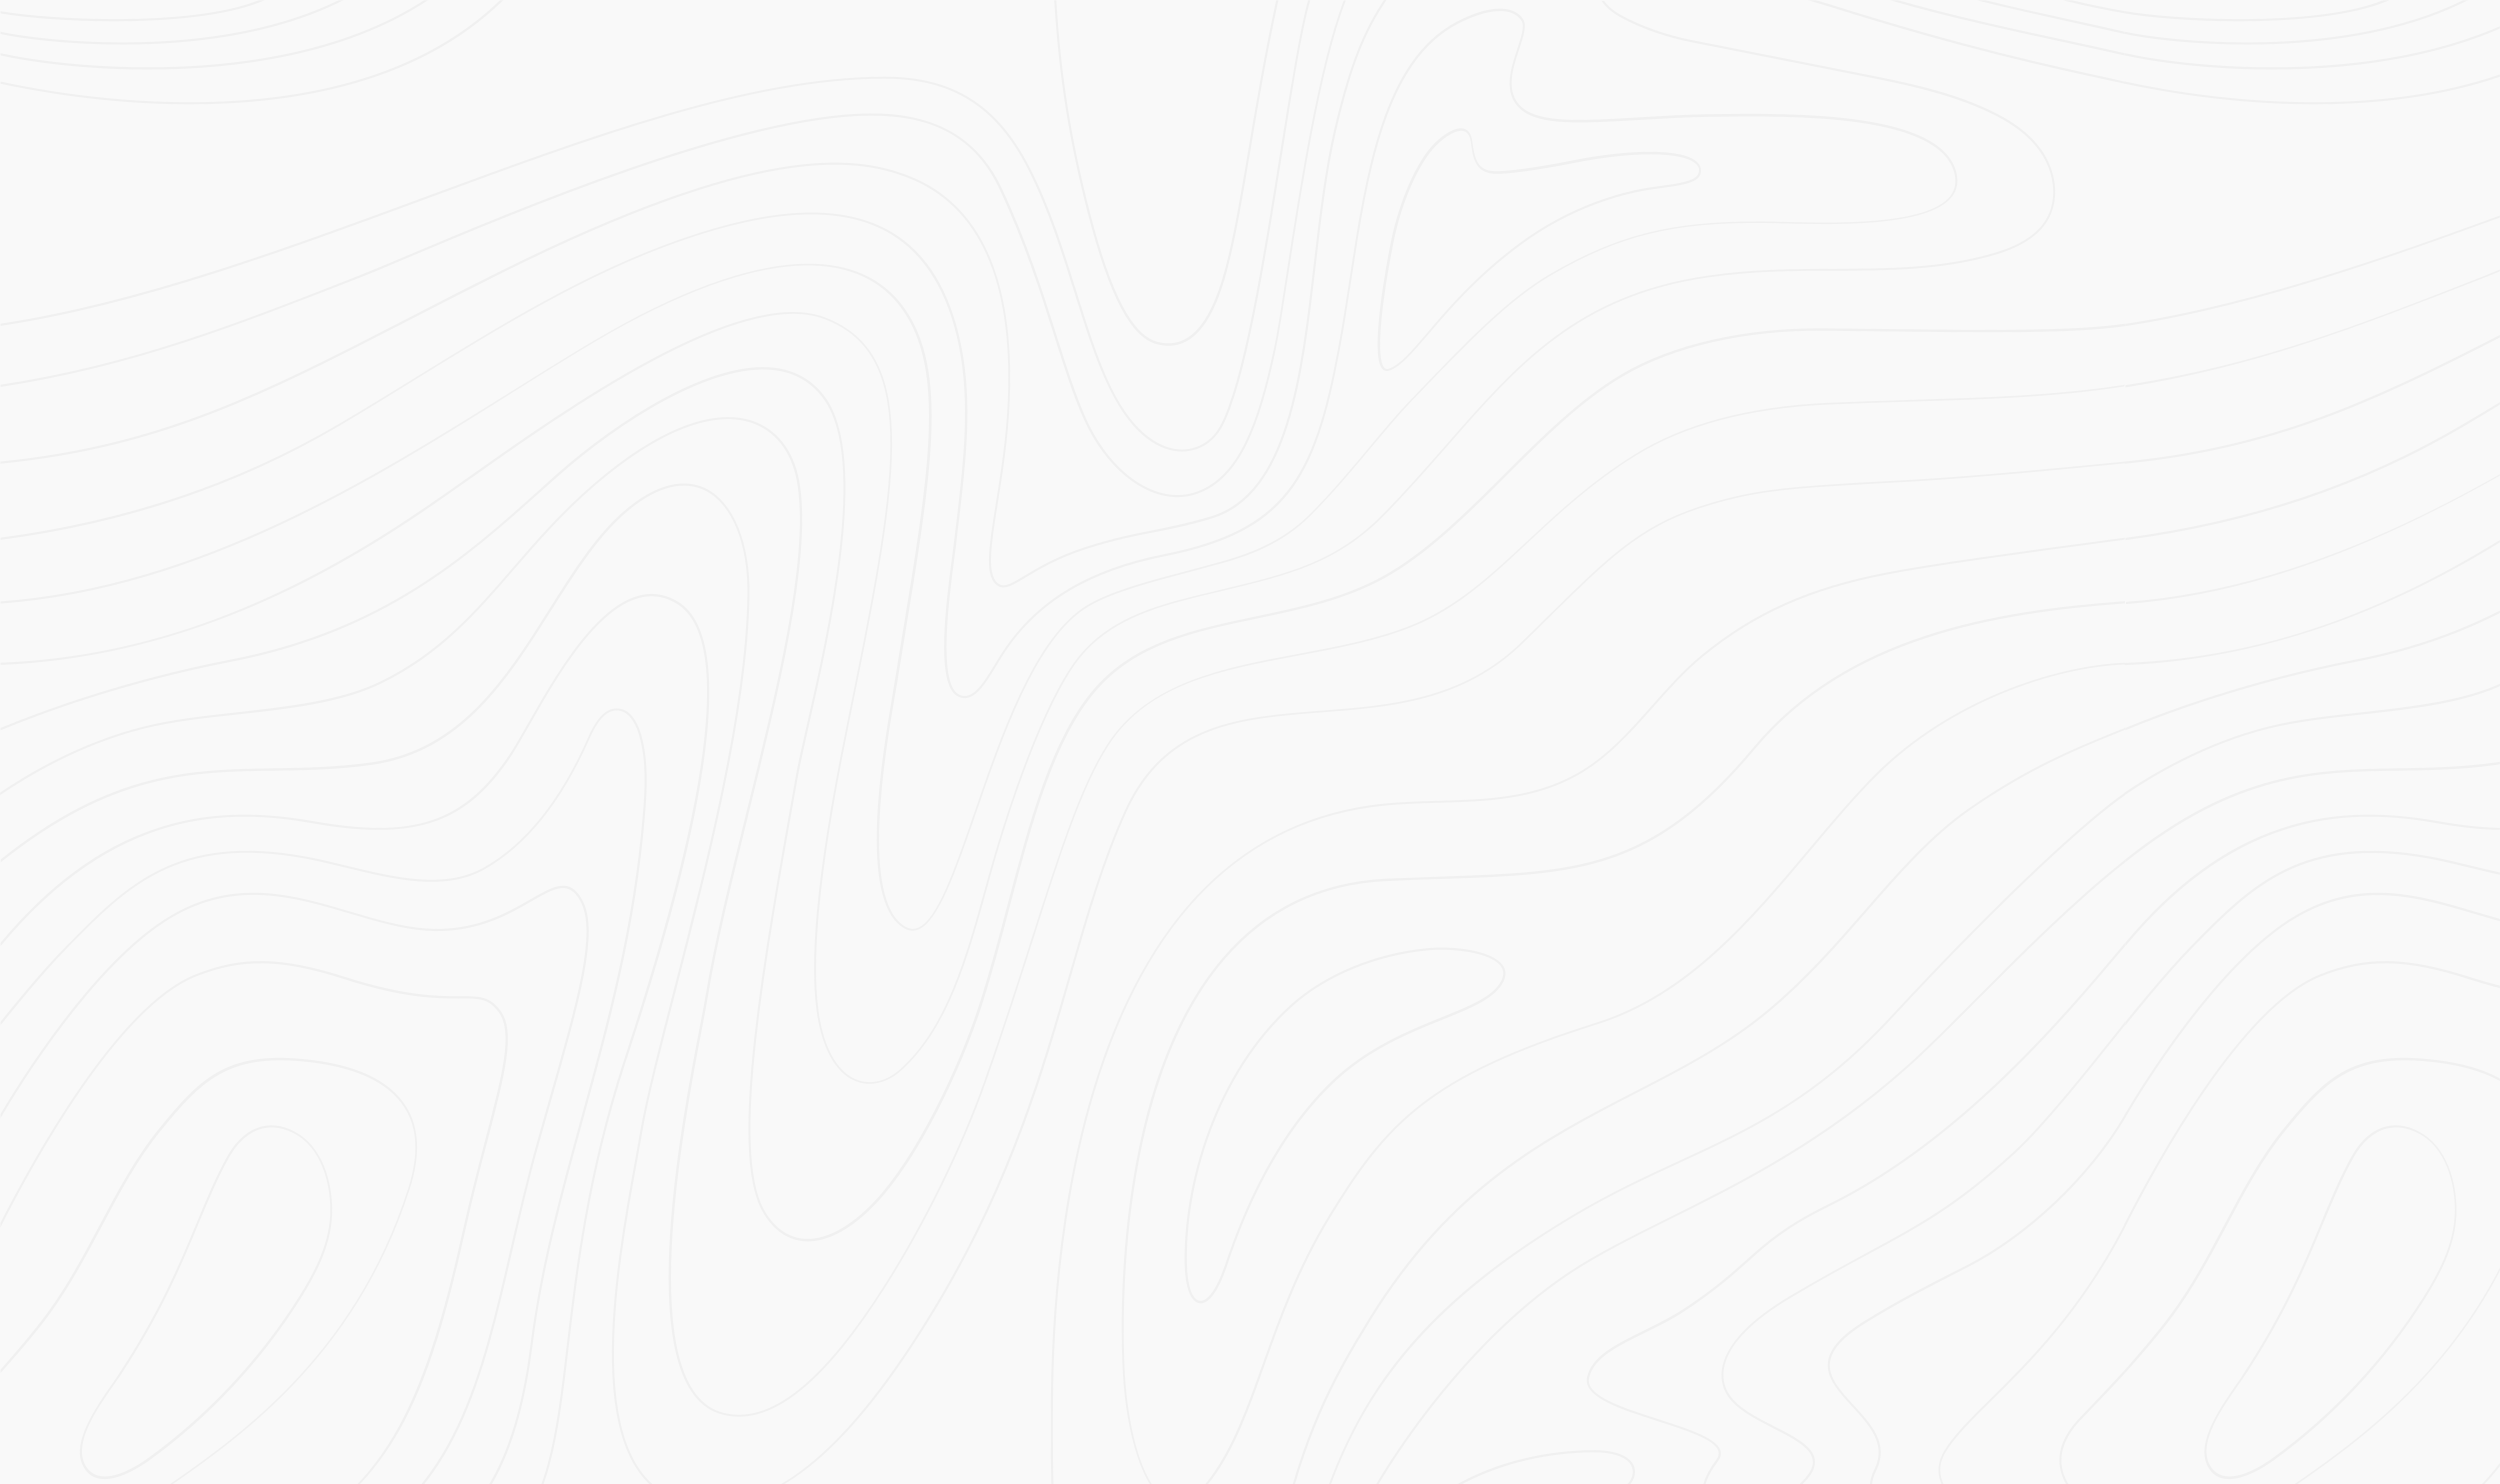 <svg width="1600" height="950" viewBox="0 0 1600 950" fill="none" xmlns="http://www.w3.org/2000/svg">
<rect x="0" y="0" width="1600" height="950" fill="#808080" stroke="none"/>
<g clip-path="url(#clip0_549_97)">
<rect width="1600" height="950" fill="#F9F9F9"/>
<mask id="mask0_549_97" style="mask-type:alpha" maskUnits="userSpaceOnUse" x="0" y="0" width="1600" height="950">
<rect width="1600" height="950" fill="#2A2D32"/>
</mask>
<g mask="url(#mask0_549_97)">
<g opacity="0.05">
<path d="M1041.26 952.15C1045.61 948.326 1047.38 943.227 1045.88 938.694C1043.44 931.613 1033.24 927.789 1018.28 928.072C992.039 928.497 966.477 934.021 944.45 943.935C919.975 954.983 900.395 970.846 886.254 991.1L885.982 991.525H887.614C914.128 953.566 962.942 930.48 1018.28 929.488C1032.69 929.205 1042.35 932.746 1044.52 939.261C1045.88 943.085 1044.25 947.618 1040.31 951.017C1018.28 970.138 1019.78 983.451 1024.94 991.525H1026.58L1026.3 991.1C1018.96 980.194 1023.99 967.163 1041.26 952.15Z" fill="#444444"/>
<path d="M1351 50.214C1311.84 41.716 1258.27 30.244 1170.57 2.625C1167.85 1.775 1164.99 0.925 1162 0.075H1157.11L1159.28 0.783C1163.23 1.916 1166.9 3.049 1170.16 4.041C1257.86 31.66 1311.57 43.132 1350.73 51.63L1359.84 53.613L1360.11 53.755V52.339L1351 50.214Z" fill="#444444"/>
<path d="M1327.21 26.844C1289.95 18.913 1247.93 9.706 1214.62 0.075H1209.86L1211.77 0.783C1245.49 10.698 1288.73 20.046 1326.8 28.261C1338.36 30.81 1349.23 33.076 1359.7 35.484H1359.84V34.068C1349.64 31.66 1338.76 29.394 1327.21 26.844Z" fill="#444444"/>
<path d="M1325.57 12.681C1304.77 8.148 1286.69 4.183 1270.51 0.075H1265.07L1267.38 0.783C1284.24 5.032 1303.28 9.14 1325.3 14.097C1336.32 16.505 1347.74 19.054 1359.7 21.745H1359.84V20.329C1348.01 17.496 1336.59 15.088 1325.57 12.681Z" fill="#444444"/>
<path d="M327.824 251.336C357.058 232.924 384.796 215.502 408.999 203.038C513.288 149.359 558.294 170.746 577.602 198.223C605.34 237.739 594.598 302.467 576.922 409.685C575.426 418.608 573.93 427.673 572.435 437.162C572.027 439.287 571.619 441.836 571.211 444.811C564.956 481.069 548.504 577.098 578.689 594.095C580.457 595.086 582.225 595.653 583.992 595.653C585.216 595.653 586.44 595.369 587.664 594.944C600.581 589.846 611.866 557.269 624.919 519.594C641.508 471.58 662.039 411.951 693.312 390.281C707.997 380.083 735.191 373.001 761.433 366.061C768.776 364.078 776.254 362.095 783.325 360.112C798.553 355.863 820.717 348.073 838.393 330.369C852.67 316.205 865.995 300.201 877.824 286.037C886.662 275.556 894.956 265.641 902.299 257.852L907.466 252.469C940.098 218.618 965.797 191.849 993.263 175.844C1036.64 150.633 1070.77 142.277 1128.55 142.702C1131.95 142.702 1136.17 142.843 1141.06 142.985C1173.56 143.835 1233.93 145.393 1249.16 125.989C1252.56 121.74 1253.51 116.641 1252.15 110.834C1243.18 71.317 1148.4 72.45 1097.55 73.017C1079.88 73.159 1062.88 74.292 1048.06 75.141C1013.11 77.266 985.648 78.966 973.955 68.626C963.077 58.995 968.244 43.698 972.323 31.376C975.043 23.303 977.354 16.221 974.771 12.255C968.652 2.766 952.472 3.332 932.484 13.813C885.166 38.458 874.153 110.125 863.547 179.385C861.236 194.115 858.924 209.412 856.205 223.717C840.704 306.999 821.668 339.292 745.389 354.589C696.848 364.22 664.079 383.907 642.324 416.2C640.556 418.891 638.652 421.866 636.885 424.84C629.678 436.879 622.2 449.201 613.498 444.386C600.309 436.879 607.243 384.332 610.914 356.147C611.594 351.331 612.138 347.365 612.41 344.108C612.818 340 613.362 335.893 613.906 331.785C618.121 295.385 622.608 257.71 615.13 221.026C608.059 186.325 593.238 161.964 570.803 148.65C540.074 130.379 495.612 131.937 434.833 153.324C374.734 174.428 319.938 208.279 266.91 240.997C250.321 251.195 233.189 261.817 216.193 271.732C151.199 309.69 80.63 333.343 0.272 344.108V345.524H0.408C81.038 334.76 151.743 310.965 216.601 272.865C233.597 262.809 250.729 252.328 267.318 241.988C320.346 209.27 375.142 175.561 434.969 154.457C495.476 133.212 539.53 131.654 569.851 149.642C591.879 162.814 606.699 186.892 613.634 221.168C620.976 257.71 616.625 295.243 612.41 331.502C611.866 335.609 611.458 339.717 610.914 343.824C610.507 347.082 609.963 351.189 609.419 355.863C605.34 386.457 598.677 437.587 612.682 445.519C622.608 451.043 630.358 438.154 637.972 425.548C639.876 422.432 641.508 419.599 643.275 417.05C664.759 385.04 697.255 365.636 745.525 356.005C822.62 340.567 841.792 308.132 857.429 224.001C860.148 209.695 862.459 194.399 864.771 179.669C875.377 110.692 886.39 39.449 933.028 15.23C952.472 5.173 967.972 4.324 973.683 13.247C975.859 16.646 973.683 23.303 971.1 31.093C966.885 43.84 961.582 59.703 973.139 69.901C985.241 80.524 1011.62 78.966 1048.19 76.841C1063.15 75.991 1080.01 74.858 1097.69 74.717C1148.13 74.15 1242.22 73.017 1250.93 111.4C1252.15 116.782 1251.2 121.456 1248.21 125.422C1233.39 144.401 1173.42 142.843 1141.2 141.994C1136.3 141.852 1132.09 141.71 1128.69 141.71C1127.33 141.71 1126.11 141.71 1124.88 141.71C1069.13 141.71 1035.41 150.35 992.719 174.995C965.117 190.999 939.283 217.91 906.65 251.903L901.483 257.285C894.004 265.075 885.71 274.989 877.008 285.47C865.179 299.634 851.854 315.639 837.713 329.661C820.173 347.082 798.145 354.73 783.189 358.979C776.254 360.962 768.64 362.945 761.298 364.928C734.919 371.868 707.725 378.95 692.768 389.289C661.087 411.243 640.42 471.155 623.832 519.311C610.914 556.703 599.765 588.996 587.392 593.811C584.808 594.803 582.225 594.661 579.505 593.103C550.272 576.673 566.588 481.211 572.707 445.377C573.251 442.403 573.659 439.853 574.066 437.729C575.562 428.239 577.194 419.175 578.553 410.252C596.366 302.608 607.107 237.739 579.097 197.656C559.518 169.754 513.968 147.942 408.863 202.047C384.66 214.511 356.922 231.932 327.552 250.345C238.356 306.008 127.812 375.551 0.272 384.899V386.315C128.22 376.826 238.9 307.282 327.824 251.336Z" fill="#444444"/>
<path d="M260.247 205.73C279.691 195.674 299.951 185.334 321.978 174.287C483.918 93.838 545.649 99.786 581.545 113.95C626.687 131.796 648.035 179.386 645.043 255.302C644.091 280.372 640.284 303.6 637.293 322.296C632.67 351.331 629.543 370.594 639.468 375.409C640.284 375.834 641.236 375.976 642.188 375.976C645.723 375.976 650.074 373.426 656.329 369.602C665.031 364.362 676.86 357.28 695.216 351.331C713.028 345.666 726.217 342.975 739.135 340.567C750.828 338.301 761.842 336.035 775.711 331.786C825.068 316.489 833.77 241.422 842.2 168.763C845.599 139.444 849.135 109.276 855.253 83.073C862.732 51.064 870.754 25.144 885.575 2.766C886.118 1.916 886.662 1.066 887.206 0.216L887.478 -0.208H885.846C885.439 0.5 884.895 1.208 884.487 1.916C869.53 24.578 861.508 50.639 853.893 82.79C847.775 108.993 844.24 139.303 840.84 168.621C832.41 240.855 823.844 315.497 775.303 330.369C761.434 334.618 750.42 336.743 738.863 339.151C725.945 341.7 712.756 344.249 694.808 350.057C676.316 356.005 664.351 363.229 655.649 368.469C648.035 373.002 643.412 375.834 640.012 374.135C631.038 369.744 634.166 349.915 638.517 322.579C641.508 303.883 645.315 280.655 646.267 255.444C649.258 178.819 627.639 130.663 581.953 112.675C545.921 98.37 483.647 92.421 321.298 173.012C299.271 183.918 279.011 194.399 259.568 204.455C168.467 251.336 102.794 285.187 0.136 295.385V296.802C103.202 286.604 169.147 252.611 260.247 205.73Z" fill="#444444"/>
<path d="M154.326 391.131C195.253 374.418 236.18 351.614 279.419 321.446C284.994 317.622 291.112 313.231 297.639 308.699C363.585 261.959 473.992 183.918 527.565 204.172C589.975 227.825 572.979 311.39 542.114 462.94L541.162 467.897C522.67 558.403 516.959 619.306 523.758 653.865C527.837 674.402 536.539 688.141 548.504 692.248C551.088 693.24 553.807 693.665 556.526 693.665C563.597 693.665 570.667 690.69 577.058 684.883C606.971 657.689 619.345 613.357 632.262 566.334L633.078 563.36C651.434 496.791 673.869 442.12 691.409 420.591C710.037 397.788 737.503 389.29 764.017 382.633C770.544 380.933 776.798 379.517 782.781 378.1C824.932 367.903 855.525 360.537 885.438 330.227C900.531 314.931 913.856 299.634 926.773 284.904C971.508 233.774 1010.26 189.442 1093.2 177.544C1121.62 173.437 1148.4 173.295 1174.38 173.295C1209.32 173.153 1242.22 173.012 1275.81 163.381C1294.57 157.998 1306.4 149.784 1311.84 138.594C1317.96 125.989 1315.92 109.276 1306.4 95.82C1299.06 85.481 1288.18 77.266 1271.87 69.759C1245.76 57.72 1217.34 52.197 1189.88 46.814L1082.32 25.569C1066.82 22.453 1051.32 17.071 1038.54 10.272C1033.24 7.44 1029.16 4.182 1026.58 0.5H1024.94L1025.22 0.924C1027.94 4.89 1032.29 8.573 1038 11.547C1050.91 18.487 1066.55 23.869 1082.19 26.985L1189.74 48.231C1217.07 53.613 1245.49 59.278 1271.46 71.176C1287.5 78.541 1298.24 86.614 1305.45 96.812C1314.56 109.701 1316.6 125.847 1310.75 138.028C1305.45 148.934 1293.89 156.865 1275.54 162.106C1242.09 171.737 1209.18 171.879 1174.38 172.02C1148.4 172.162 1121.62 172.162 1093.07 176.411C1009.58 188.45 970.828 232.924 925.822 284.337C912.904 299.068 899.579 314.364 884.487 329.661C854.845 359.688 824.524 367.053 782.509 377.109C776.526 378.525 770.272 380.083 763.745 381.641C737.095 388.298 709.357 396.796 690.457 420.024C672.781 441.695 650.346 496.649 631.854 563.36L631.038 566.334C618.121 613.216 605.884 657.406 576.242 684.175C567.812 691.823 557.886 694.373 548.912 691.257C537.491 687.149 528.924 673.977 524.981 653.865C518.319 619.448 523.893 558.828 542.249 468.464L543.201 463.507C574.202 311.107 591.335 227.117 527.701 203.039C473.449 182.501 362.769 260.826 296.551 307.707C290.025 312.381 283.906 316.63 278.331 320.455C182.2 387.448 93.82 420.449 0.272 424.132V425.548C51.669 423.565 103.473 411.951 154.326 391.131Z" fill="#444444"/>
<path d="M1359.84 207.146C1327.75 211.962 1273.77 211.395 1205.38 210.546C1192.87 210.404 1180.09 210.262 1166.9 210.121C1116.86 209.696 1069.81 220.46 1037.73 239.581C1010.8 255.586 986.328 279.947 962.669 303.6C939.826 326.404 916.168 350.057 890.469 365.637C863.819 381.925 833.226 388.298 803.584 394.53C763.881 402.887 726.353 410.818 700.383 440.704C673.053 472.288 659.32 524.41 644.635 579.648C639.06 600.893 633.214 622.847 626.551 643.384C613.362 684.317 586.168 740.546 559.926 768.59C543.745 785.87 527.021 794.509 513.152 792.668C503.362 791.393 494.932 785.02 488.949 774.255C467.738 736.156 489.629 614.066 510.84 495.941C512.2 488.718 514.647 477.812 517.503 465.065C531.1 405.295 556.526 293.969 528.38 254.594C520.358 243.405 509.345 237.031 495.476 235.332C454.957 230.516 395.266 269.041 356.514 303.317C352.843 306.575 349.036 309.974 345.365 313.373C298.319 355.58 245.018 403.312 147.528 422.149C79.815 435.321 26.378 455.15 0.272 465.915V467.473L0.544 467.331C26.378 456.567 79.951 436.738 147.8 423.566C245.562 404.586 298.999 356.714 346.18 314.506C349.987 311.107 353.659 307.849 357.33 304.592C395.809 270.457 455.092 232.216 495.34 236.89C508.801 238.448 519.542 244.68 527.293 255.586C555.167 294.394 529.74 405.295 516.143 464.923C513.288 477.529 510.704 488.576 509.481 495.8C488.269 614.207 466.242 736.58 487.861 775.105C494.116 786.295 502.818 792.951 513.152 794.226C514.376 794.368 515.735 794.509 517.095 794.509C530.556 794.509 546.057 785.87 561.149 769.723C587.664 741.538 614.858 685.025 628.183 643.951C634.845 623.272 640.692 601.318 646.267 580.073C660.815 524.977 674.685 472.996 701.743 441.695C727.441 412.093 764.697 404.161 804.128 395.947C833.906 389.715 864.635 383.199 891.421 366.911C917.255 351.19 940.914 327.537 963.893 304.592C987.416 281.08 1011.75 256.719 1038.68 240.856C1070.63 221.876 1117.54 211.112 1167.17 211.679C1180.36 211.82 1193.14 211.962 1205.65 212.103C1274.04 212.953 1328.02 213.52 1360.25 208.704L1359.84 207.146Z" fill="#444444"/>
<path d="M1359.84 246.238C1314.97 253.178 1270.91 254.452 1224.28 255.869C1206.33 256.435 1187.84 257.002 1168.94 257.852C1118.9 260.259 1077.7 271.307 1046.43 290.711C1018.15 308.274 997.478 327.678 977.354 346.374C954.783 367.478 933.3 387.448 905.562 399.204C882.719 408.835 856.477 413.651 830.914 418.467C783.597 427.248 734.783 436.454 708.949 475.971C691.545 502.598 677.676 546.222 660 601.318C651.298 628.654 641.372 659.814 629.678 692.673C614.994 734.314 591.199 782.754 566.316 822.128C526.477 885.015 492.62 911.925 462.707 904.135C404.919 889.122 437.416 719.867 449.654 656.273C451.149 648.341 452.373 641.968 453.053 637.719C458.628 603.726 468.554 563.643 479.023 521.011C498.603 441.553 518.863 359.263 512.064 311.248C509.209 290.853 499.147 276.406 483.782 270.174C458.22 259.976 421.236 273.998 379.765 309.832C358.962 327.82 343.189 345.949 327.96 363.654C303.894 391.556 281.051 417.9 243.115 436.313C217.96 448.493 184.376 452.176 151.743 455.858C130.395 458.266 110.272 460.391 92.324 464.923C51.125 475.121 16.86 495.8 0 507.272V508.972L0.408 508.688C17.132 497.216 51.397 476.396 92.596 466.198C110.544 461.807 130.667 459.541 151.879 457.275C184.512 453.734 218.368 449.91 243.659 437.587C281.866 419.033 304.709 392.547 328.912 364.503C344.141 346.941 359.913 328.67 380.581 310.823C421.644 275.414 458.084 261.393 483.238 271.449C498.059 277.397 507.849 291.561 510.568 311.39C517.367 359.263 497.107 441.27 477.528 520.586C467.058 563.077 457.132 603.301 451.557 637.294C450.877 641.543 449.654 647.775 448.158 655.706C435.785 719.726 403.016 889.972 462.163 905.268C465.698 906.26 469.369 906.685 472.905 906.685C486.094 906.685 499.691 900.594 514.376 888.272C530.828 874.392 548.096 853.005 567.268 822.695C592.286 783.178 616.081 734.739 630.766 692.957C642.46 660.097 652.249 629.079 661.087 601.602C678.628 546.505 692.497 503.023 709.765 476.537C735.327 437.446 781.693 428.806 830.778 419.6C856.341 414.784 882.719 409.968 905.698 400.337C933.708 388.581 955.191 368.469 977.898 347.224C997.886 328.528 1018.55 309.265 1046.7 291.703C1077.7 272.44 1118.63 261.393 1168.53 258.985C1187.43 258.135 1206.06 257.568 1223.87 257.002C1270.51 255.585 1314.56 254.311 1359.43 247.371L1359.84 246.238Z" fill="#444444"/>
<path d="M1359.97 295.385C1261.4 305.158 1229.58 306.858 1201.57 308.274C1193 308.699 1184.85 309.124 1175.33 309.832C1141.33 312.098 1118.9 313.94 1087.49 324.279C1049.01 336.885 1028.48 357.139 991.088 393.964C985.785 399.204 980.074 404.87 973.955 410.818C935.884 447.927 889.654 451.468 844.92 454.867C793.931 458.833 745.661 462.516 719.963 518.603C705.414 550.471 695.216 585.739 684.475 623.13C666.799 684.459 646.811 754.002 601.261 831.052C541.978 931.188 490.445 972.404 439.048 960.79C370.791 945.352 394.858 813.205 407.911 742.246C409.135 735.589 410.223 729.357 411.174 723.833C414.71 702.871 422.868 671.428 432.25 635.169C452.917 554.72 478.616 454.726 479.703 380.792C480.111 347.932 469.642 322.013 452.373 312.948C442.448 307.849 425.723 305.725 402.064 324.846C382.485 340.709 367.528 364.504 351.619 389.715C323.61 434.188 294.512 480.078 237.268 488.01C215.377 490.984 195.118 491.409 175.674 491.692C122.238 492.542 71.657 493.25 0.408 550.046V551.888L0.816 551.604C72.064 494.808 122.374 493.959 175.674 493.25C195.254 492.967 215.513 492.684 237.54 489.568C295.328 481.495 324.561 435.321 352.843 390.565C368.752 365.495 383.708 341.7 403.016 325.979C421.236 311.107 438.096 307.141 451.829 314.223C468.69 323.004 478.888 348.499 478.344 380.792C477.256 454.442 451.558 554.437 430.89 634.745C421.508 671.145 413.486 702.588 409.815 723.55C408.863 728.932 407.775 735.306 406.551 741.963C393.498 813.347 369.16 946.343 438.776 962.065C444.215 963.339 449.79 963.906 455.365 963.906C478.616 963.906 502.41 953.142 526.341 931.613C550.544 909.943 575.426 877.225 602.485 831.618C648.171 754.285 668.294 684.742 685.834 623.272C696.576 586.022 706.638 550.755 721.187 519.028C746.613 463.649 794.339 459.966 844.92 456C889.926 452.601 936.292 449.06 974.771 411.527C980.89 405.578 986.601 399.913 991.903 394.672C1029.16 357.988 1049.69 337.734 1087.76 325.271C1119.04 315.073 1141.33 313.09 1175.33 310.965C1184.85 310.399 1193 309.974 1201.57 309.407C1229.58 307.991 1261.4 306.291 1359.97 296.518V295.385Z" fill="#444444"/>
<path d="M364.128 860.654C369.839 812.497 376.91 752.444 400.025 680.918C400.704 678.793 401.52 676.386 402.472 673.411C411.582 645.651 432.793 580.64 444.895 519.595C459.987 443.537 456.18 398.213 433.609 384.899C395.266 362.238 359.233 425.549 337.75 463.366C332.991 471.58 328.912 478.804 325.649 483.619C296.687 526.393 265.142 537.016 200.692 525.544C162.077 518.745 129.988 520.161 99.802 530.359C63.906 542.257 31.409 566.193 0.272 603.443V605.568L0.816 605.001C73.696 517.329 145.76 517.187 200.42 526.96C234.549 533.05 259.567 532.484 279.147 525.402C297.367 518.745 312.188 506.14 326.737 484.469C330 479.512 334.079 472.43 338.838 464.074C360.049 426.682 395.673 364.221 432.793 386.174C467.194 406.57 456.588 503.024 401.112 672.986C400.16 675.819 399.345 678.368 398.665 680.493C375.55 752.302 368.479 812.356 362.769 860.512C355.834 919.857 350.667 962.631 320.754 991.1L320.074 991.667H322.114C352.027 962.773 357.194 919.857 364.128 860.654Z" fill="#444444"/>
<path d="M340.877 860.653C347.268 810.656 360.049 764.199 373.51 715.193C389.963 655.423 406.959 593.528 412.806 521.436C414.165 504.723 415.117 487.018 410.358 470.164C408.999 465.49 405.055 454.442 396.081 453.451C386.156 452.318 379.901 463.79 376.094 472.571C358.554 512.229 336.39 539.99 310.012 555.003C284.722 569.45 252.633 561.519 221.632 554.012C212.658 551.746 204.091 549.763 195.797 548.205C113.535 533.05 80.766 566.476 42.831 605.142C25.834 621.997 3.943 649.474 0.272 654.007V656.273L0.816 655.565C1.088 655.281 25.427 624.547 43.647 605.992C81.31 567.609 113.807 534.466 195.389 549.48C203.683 551.038 212.25 553.162 221.224 555.287C252.497 562.935 284.858 570.867 310.556 556.137C337.07 540.981 359.505 513.079 377.182 472.996C380.853 464.64 386.835 453.734 395.809 454.725C403.968 455.717 407.775 466.056 408.999 470.447C413.758 487.018 412.806 504.581 411.446 521.152C405.463 593.103 388.603 654.857 372.151 714.627C358.69 763.774 345.908 810.231 339.518 860.37C330.816 928.922 310.692 967.871 272.484 990.816L271.533 991.383H274.252C312.188 968.296 332.175 929.063 340.877 860.653Z" fill="#444444"/>
<path d="M327.96 800.175C333.127 777.938 338.294 754.993 344.957 731.765C347.404 723.125 349.716 714.91 352.027 706.837C371.063 640.268 383.708 596.361 372.694 576.107C364.672 561.094 354.61 566.901 339.518 575.541C324.289 584.322 303.486 596.361 272.756 594.237C256.848 593.103 241.075 588.429 224.351 583.472C188.183 572.708 150.791 561.519 109.32 586.022C60.099 614.774 11.15 694.656 0.272 713.069V715.902L0.816 714.769C10.334 698.622 60.099 616.473 110 587.155C151.063 563.077 188.183 574.124 224.079 584.747C240.939 589.704 256.848 594.52 272.756 595.653C303.758 597.777 324.833 585.738 340.198 576.815C355.018 568.317 363.992 563.077 371.471 576.815C382.076 596.644 369.567 640.268 350.667 706.412C348.356 714.344 346.044 722.7 343.597 731.34C337.07 754.568 331.767 777.655 326.601 799.75C307.429 883.032 290.84 954.841 218.232 990.816L216.601 991.525H220C292.2 955.124 308.788 883.315 327.96 800.175Z" fill="#444444"/>
<path d="M255.216 916.033C274.252 882.607 286.081 840.116 298.047 786.295C302.806 765.049 307.701 746.07 312.188 729.357C323.065 687.858 330.272 660.381 320.346 646.925C313.411 637.577 307.157 637.577 294.511 637.577C280.506 637.577 259.567 637.577 221.359 625.396C180.16 612.224 155.006 611.658 124.956 623.697C75.599 643.384 21.619 740.688 0.136 782.895V785.87L0.68 784.737C21.755 743.237 75.871 644.659 125.364 624.972C155.006 613.216 180.024 613.641 220.815 626.813C259.159 639.135 280.37 639.135 294.375 638.994C306.885 638.994 312.595 638.993 319.122 647.775C328.64 660.664 321.434 687.858 310.692 728.932C306.341 745.645 301.31 764.624 296.551 786.011C271.124 900.311 246.378 957.107 167.243 990.958L165.612 991.666H169.283C208.17 974.67 235.5 950.592 255.216 916.033Z" fill="#444444"/>
<path d="M167.923 0.783L169.555 0.075H165.748C121.557 17.779 29.913 12.397 0.408 7.157H0.272V8.573C14.549 11.123 43.103 13.672 73.832 13.672C107.96 13.53 144.944 10.415 167.923 0.783Z" fill="#444444"/>
<path d="M218.776 0.642L220.136 0.075H216.873C136.922 39.308 25.97 25.994 0.408 20.329H0.272V21.745C12.101 24.436 41.879 28.544 78.455 28.544C121.965 28.544 175.13 22.595 218.776 0.642Z" fill="#444444"/>
<path d="M273.164 0.642L274.252 0.075H271.533C182.608 57.721 45.822 44.124 0.408 34.068H0.272V35.484C19.308 39.733 53.98 44.549 94.635 44.549C152.015 44.549 220.952 34.917 273.164 0.642Z" fill="#444444"/>
<path d="M321.57 0.642L322.114 0.075H320.074C224.895 92.28 51.397 63.386 0.408 52.197H0.272V53.613C22.707 58.429 68.665 66.785 121.286 66.785C189.135 66.785 267.861 53.047 321.57 0.642Z" fill="#444444"/>
<path d="M1146.09 986.993C1119.17 979.486 1095.78 972.971 1091.57 959.798C1089.39 953.283 1091.98 945.21 1099.46 935.296C1101.22 932.888 1101.77 930.622 1101.09 928.355C1098.64 920.282 1080.42 914.475 1061.25 908.243C1038.27 900.878 1014.47 893.23 1017.06 881.899C1019.78 869.152 1035.01 861.645 1052.68 853.005C1061.93 848.473 1071.45 843.799 1080.28 837.709C1098.78 825.245 1109.38 815.755 1118.76 807.399C1131.82 795.643 1143.1 785.587 1170.7 771.99C1254.73 730.774 1321.49 651.316 1357.39 608.684L1359.97 605.709V603.443L1356.44 607.692C1320.54 650.325 1253.92 729.64 1170.16 770.715C1142.29 784.453 1131 794.51 1117.81 806.265C1108.43 814.622 1097.96 824.112 1079.47 836.434C1070.63 842.383 1061.11 847.057 1052 851.589C1034.05 860.37 1018.55 868.019 1015.7 881.474C1012.98 894.221 1037.32 902.011 1060.84 909.518C1078.92 915.325 1097.55 921.274 1099.73 928.639C1100.27 930.48 1099.86 932.321 1098.37 934.304C1090.62 944.643 1088.03 953.142 1090.35 960.082C1094.83 973.962 1117.27 980.336 1145.82 988.267C1149.49 989.259 1153.16 990.392 1156.84 991.383H1162.27L1159.69 990.675C1155.07 989.542 1150.58 988.267 1146.09 986.993Z" fill="#444444"/>
<path d="M1359.43 654.715C1357.39 657.265 1355.22 659.956 1352.9 662.93C1334.55 685.875 1306.81 720.717 1288.45 737.43C1251.88 770.856 1228.63 783.462 1196.4 800.883C1182.13 808.673 1165.81 817.454 1145.69 829.352C1120.67 844.224 1106.25 859.095 1102.58 873.401C1100.41 881.757 1102.72 888.272 1104.89 892.096C1110.33 901.586 1122.98 907.96 1135.08 914.192C1147.32 920.424 1158.87 926.372 1160.1 934.304C1160.78 938.411 1158.6 942.802 1153.57 947.901C1149.9 951.583 1148.54 955.266 1149.49 959.09C1151.94 969.43 1171.66 979.911 1209.59 991.383H1214.89L1212.31 990.675C1173.29 979.202 1153.16 968.721 1150.85 958.807C1150.04 955.549 1151.26 952.292 1154.52 948.892C1159.96 943.51 1162.14 938.695 1161.46 934.021C1160.1 925.381 1148.27 919.291 1135.62 912.917C1123.66 906.827 1111.15 900.453 1105.98 891.247C1103.81 887.564 1101.77 881.474 1103.81 873.542C1107.34 859.662 1121.62 845.073 1146.23 830.485C1166.35 818.446 1182.67 809.665 1196.95 802.016C1229.31 784.595 1252.69 771.989 1289.27 738.422C1307.76 721.567 1335.5 686.725 1353.99 663.638C1356.17 660.947 1358.21 658.398 1359.97 656.131V653.724L1359.43 654.715Z" fill="#444444"/>
<path d="M1359.43 714.061C1336.86 752.586 1297.29 790.119 1258.68 809.806L1253.1 812.639C1236.24 821.137 1215.3 831.76 1193.14 845.499C1178.59 854.422 1171.11 862.92 1169.89 871.418C1168.53 881.899 1176.69 890.68 1185.39 900.17C1196.27 912.067 1207.55 924.248 1199.67 940.253C1196.13 947.335 1195.72 953.567 1198.17 959.232C1204.42 973.537 1229.31 982.602 1264.8 991.667H1271.19L1267.79 990.958C1236.11 983.027 1205.92 973.679 1199.39 958.665C1197.08 953.425 1197.63 947.618 1200.89 940.961C1209.18 924.106 1197.63 911.501 1186.34 899.32C1177.91 890.114 1169.89 881.474 1171.25 871.701C1172.34 863.628 1179.68 855.555 1193.82 846.773C1215.98 833.035 1236.92 822.554 1253.65 813.914L1259.22 811.081C1297.84 791.394 1337.27 754.002 1359.97 715.76V713.211L1359.43 714.061Z" fill="#444444"/>
<path d="M1359.43 784.028C1331.01 838.983 1297.84 871.559 1273.77 895.354C1260.72 908.242 1250.52 918.299 1244.4 928.355C1240.32 935.153 1239.51 941.952 1242.09 948.75C1248.62 965.463 1275.4 980.193 1319.86 991.524H1324.89V991.383L1322.85 990.816C1265.2 976.511 1247.66 959.656 1243.18 948.184C1240.73 941.81 1241.41 935.437 1245.35 929.063C1251.47 919.148 1261.67 909.092 1274.59 896.345C1298.65 872.55 1331.56 840.116 1359.97 785.728V782.753L1359.43 784.028Z" fill="#444444"/>
<path d="M1006.04 102.761C983.881 107.151 964.437 109.843 956.415 109.559C945.538 109.134 943.77 101.769 942.274 90.438C941.73 86.189 940.099 83.498 937.379 82.507C931.805 80.524 923.374 86.331 917.8 91.996C906.514 103.469 895.5 128.68 890.198 154.599C887.75 166.78 876.057 227.683 884.895 236.323C885.575 237.031 886.526 237.456 887.478 237.456C887.886 237.456 888.294 237.456 888.702 237.315C896.044 235.19 903.659 226.125 914.4 213.661C927.453 198.365 945.401 177.403 972.867 157.007C1006.04 132.221 1039.36 124.289 1052.14 122.023C1055.95 121.315 1059.75 120.89 1063.56 120.324C1074.85 118.766 1084.5 117.491 1087.63 112.817C1088.58 111.401 1088.85 109.559 1088.44 107.576C1085.18 94.121 1044.52 94.971 1006.04 102.761ZM1086.54 111.967C1083.82 116.075 1073.89 117.491 1063.42 118.907C1059.62 119.474 1055.67 119.899 1052 120.607C1039.09 122.873 1005.64 130.946 972.188 155.874C944.586 176.411 926.638 197.373 913.584 212.812C903.115 225.134 895.5 234.057 888.566 236.04C887.614 236.323 886.798 236.182 886.118 235.473C880 229.525 884.623 190.858 891.829 155.166C896.996 129.388 907.874 104.602 919.023 93.271C924.734 87.464 932.484 82.365 937.243 84.065C939.419 84.915 940.778 87.181 941.322 90.863C942.546 100.636 943.906 110.692 956.687 111.259C964.845 111.542 984.425 108.851 1006.59 104.46C1050.1 95.679 1084.77 97.237 1087.35 108.143C1087.35 109.418 1087.22 110.834 1086.54 111.967Z" fill="#444444"/>
<path d="M1359.97 424.132C1314.29 425.973 1247.26 448.635 1200.48 495.233C1186.34 509.396 1172.61 525.684 1158.19 542.822C1119.71 588.712 1079.88 636.019 1021.82 654.431C914.4 688.282 887.07 718.167 850.494 777.938C830.098 811.222 818.405 844.081 808.071 872.975C797.873 901.586 789.035 926.23 774.35 946.059C765.512 958.098 757.082 962.914 749.332 960.506C732.064 954.982 722.138 916.316 719.962 880.482C718.875 862.069 711.124 698.48 783.732 613.923C810.519 582.764 845.191 565.909 886.798 563.926C899.987 563.218 912.088 562.793 923.918 562.51C1010.26 559.535 1057.71 557.836 1123.25 479.228C1182.53 408.268 1276.22 392.405 1359.97 386.173V384.757C1275.81 390.847 1181.85 406.852 1122.3 478.237C1057.17 556.278 1009.85 557.977 923.918 560.952C912.224 561.377 899.987 561.802 886.798 562.368C844.783 564.493 809.703 581.347 782.781 612.79C754.363 645.792 734.919 694.089 724.993 756.409C715.747 814.338 717.787 865.893 718.739 880.34C720.914 916.741 731.248 955.974 749.06 961.639C750.556 962.064 751.915 962.347 753.411 962.347C760.482 962.347 767.824 957.107 775.574 946.767C790.395 926.797 799.233 902.01 809.431 873.258C819.764 844.365 831.458 811.647 851.718 778.504C888.158 718.876 915.216 689.274 1022.22 655.564C1080.69 637.152 1120.67 589.562 1159.28 543.531C1173.7 526.393 1187.29 510.105 1201.57 495.941C1248.21 449.484 1314.83 426.964 1360.25 425.265L1359.97 424.132Z" fill="#444444"/>
<path d="M1359.84 344.108C1288.59 353.598 1235.29 360.963 1207.01 366.486C1157.92 375.976 1122.71 391.697 1089.12 419.175C1077.43 428.806 1067.09 440.42 1057.17 451.609C1043.03 467.614 1028.34 484.327 1009.31 494.95C981.298 510.813 950.568 511.663 920.655 512.513C909.097 512.796 897.268 513.221 885.575 514.354C836.625 519.311 795.29 540.415 762.521 576.957C735.735 606.984 714.388 647.775 699.295 698.055C672.645 786.719 672.509 878.641 672.509 908.809V912.067C672.373 941.811 673.053 967.73 674.549 991.383H675.908C674.413 967.871 673.733 941.811 673.869 912.067V908.809C673.869 878.641 674.005 787.003 700.519 698.48C734.24 586.163 796.514 524.693 885.711 515.629C897.268 514.496 909.233 514.071 920.655 513.787C950.568 512.938 981.57 512.088 1009.85 496.083C1029.02 485.177 1043.84 468.606 1058.12 452.459C1068.05 441.27 1078.24 429.656 1089.94 420.166C1123.39 392.831 1158.47 377.251 1207.28 367.761C1235.43 362.237 1288.73 354.872 1359.84 345.383V344.108Z" fill="#444444"/>
<path d="M1359.7 465.914C1357.26 466.906 1354.54 468.039 1351.95 469.03C1327.75 478.945 1297.56 491.126 1260.04 517.328C1235.43 534.466 1215.17 557.694 1193.82 582.197C1174.92 603.868 1155.34 626.388 1131.14 646.5C1105.03 668.312 1076.48 683.042 1046.16 698.622C988.096 728.507 928.133 759.525 875.92 844.223C852.261 882.607 832.954 917.732 816.909 990.958V991.1H818.269C834.313 918.157 853.621 883.173 877.144 844.932C929.221 760.517 989.048 729.64 1046.83 699.755C1077.16 684.175 1105.85 669.303 1132.09 647.491C1156.43 627.237 1176.01 604.717 1194.91 583.047C1216.25 558.544 1236.38 535.458 1260.85 518.32C1298.38 492.259 1328.43 479.936 1352.5 470.163C1355.08 469.172 1357.53 468.039 1359.97 467.048V465.49L1359.7 465.914Z" fill="#444444"/>
<path d="M1359.57 507.555C1337.95 522.427 1285.73 568.884 1209.46 651.174C1161.59 702.729 1119.44 722.275 1074.57 742.954C1052.82 753.01 1030.38 763.349 1006.04 777.938C951.928 810.231 913.992 842.807 886.934 880.482C860.284 917.591 847.231 955.691 837.169 991.241V991.383H838.529C858.652 920.282 886.662 850.597 1006.72 778.929C1030.93 764.482 1053.36 754.143 1075.12 744.087C1119.99 723.408 1162.41 703.721 1210.41 652.024C1286.14 570.3 1338.22 523.985 1359.97 508.972V507.272L1359.57 507.555Z" fill="#444444"/>
<path d="M1359.57 550.613C1327.21 576.107 1291.31 612.083 1262.48 641.118C1246.03 657.689 1231.76 671.994 1220.74 681.767C1166.35 730.348 1113.73 756.551 1067.37 779.638C1044.12 791.252 1022.09 802.158 1003.73 814.338C934.524 860.512 876.873 947.193 859.74 991.241L859.604 991.525H861.1C878.232 947.617 935.476 861.503 1004.41 815.471C1022.63 803.291 1044.52 792.385 1067.91 780.771C1114.41 757.684 1167.17 731.481 1221.69 682.617C1232.71 672.844 1246.98 658.539 1263.44 641.968C1292.13 613.216 1327.75 577.382 1359.98 552.029V550.188L1359.57 550.613Z" fill="#444444"/>
<path d="M696.304 136.895C710.173 190.15 723.77 215.928 740.494 220.319C743.078 221.027 745.525 221.31 747.973 221.31C764.561 221.31 776.934 205.164 785.5 172.304C791.075 151.342 795.29 125.706 800.321 95.962C805.08 67.494 810.519 35.201 818.133 0.358L818.269 0.075H816.773C809.159 35.059 803.72 67.352 798.961 95.679C793.931 125.423 789.715 151.059 784.141 171.879C774.487 208.563 760.21 223.859 740.766 218.761C724.858 214.653 711.125 188.451 697.664 136.47C685.562 89.872 679.036 49.081 676.044 0.075H674.685C677.676 49.223 684.202 90.155 696.304 136.895Z" fill="#444444"/>
<path d="M272.348 127.406C379.357 87.889 480.383 50.639 565.5 50.356C608.875 50.214 637.157 67.777 657.552 107.435C670.605 132.929 679.307 160.69 687.738 187.601C699.975 226.551 711.396 263.234 734.103 280.655C741.31 286.179 749.06 289.012 756.539 289.012C758.578 289.012 760.618 288.729 762.657 288.304C770.68 286.604 777.478 281.364 781.829 273.715C796.922 246.521 809.703 166.78 820.852 96.529C827.515 54.746 833.226 18.629 838.529 0.217V0.075H837.169C832.002 18.629 826.155 54.746 819.493 96.387C808.343 166.639 795.562 246.096 780.605 273.149C776.526 280.372 770.136 285.329 762.385 287.029C753.411 289.012 743.757 286.321 734.919 279.522C712.62 262.384 701.743 227.542 689.097 187.176C680.667 160.265 671.965 132.363 658.776 106.868C638.244 66.927 609.691 49.081 566.18 49.081C565.908 49.081 565.772 49.081 565.5 49.081C480.111 49.364 378.949 86.615 271.805 126.131C181.52 159.415 88.245 193.833 0.272 207.146V208.563H0.408C88.653 195.249 181.928 160.69 272.348 127.406Z" fill="#444444"/>
<path d="M230.606 177.544C237.676 174.853 247.874 170.462 260.927 164.938C330.544 135.62 475.488 74.433 556.798 74.008C557.07 74.008 557.342 74.008 557.614 74.008C598.405 74.008 624.511 88.88 639.604 120.89C655.649 154.882 665.71 186.75 674.684 214.936C681.211 235.473 686.786 253.177 693.584 268.191C707.453 299.067 731.248 318.188 753.547 318.188C757.898 318.188 762.249 317.48 766.464 315.922C793.794 306.007 806.168 272.015 816.365 224.142C818.541 213.944 821.26 196.523 824.66 174.569C832.818 121.881 845.055 42.282 861.236 0.499L861.508 0.216H860.012C843.831 42.14 831.594 121.739 823.436 174.428C820.173 195.532 817.453 213.661 815.142 223.859C804.944 271.307 792.843 304.874 766.056 314.647C741.174 323.712 711.26 303.883 694.944 267.624C688.281 252.752 682.707 235.048 676.18 214.652C667.206 186.467 657.144 154.457 641.1 120.465C625.599 87.888 598.133 72.308 556.798 72.592C475.08 73.017 330.136 134.203 260.383 163.664C247.33 169.187 237.132 173.436 230.062 176.269C148.887 208.137 84.846 233.207 0.272 246.237V247.653H0.408C85.117 234.481 149.295 209.27 230.606 177.544Z" fill="#444444"/>
<path d="M913.448 606.842C880.271 609.958 847.638 623.555 826.019 643.101C777.342 687.15 756.946 758.534 758.17 809.664C758.578 823.97 761.977 833.034 767.416 834.026C767.688 834.026 767.96 834.167 768.368 834.167C773.943 834.167 780.061 825.669 785.092 810.656C792.298 789.552 811.47 733.464 852.805 693.665C875.376 671.853 901.89 661.089 923.238 652.59C942.138 644.942 957.094 638.852 962.261 628.087C964.029 624.405 963.893 621.006 961.989 618.173C955.327 607.834 929.085 605.284 913.448 606.842ZM961.038 627.238C956.143 637.577 941.322 643.526 922.694 651.032C901.347 659.672 874.696 670.437 851.853 692.39C810.382 732.473 791.075 788.844 783.868 809.948C778.837 824.819 772.719 833.318 767.688 832.468C763.065 831.76 759.938 822.978 759.666 809.523C758.306 758.676 778.701 687.716 826.971 644.092C848.318 624.688 880.815 611.374 913.584 608.258C916.303 607.975 919.295 607.834 922.286 607.834C937.515 607.834 955.735 611.091 960.766 618.74C962.397 621.147 962.533 623.98 961.038 627.238Z" fill="#444444"/>
<path d="M1325.71 0.075H1320L1322.58 0.783C1333.87 3.616 1346.38 6.165 1359.84 8.573H1359.97V7.157C1347.74 5.032 1336.18 2.625 1325.71 0.075Z" fill="#444444"/>
<path d="M100.754 956.682L101.026 956.399C151.335 921.981 227.206 869.859 262.287 760.8C269.221 739.413 268.405 721.567 259.839 708.112C249.234 691.115 227.07 680.917 194.03 677.801C144.672 672.986 127.676 690.549 101.978 722.133C86.749 740.688 75.056 762.783 63.634 784.312C53.572 803.149 43.239 822.695 30.321 840.258C21.347 852.438 12.101 863.061 3.263 873.259L0.272 876.658V878.783L0.816 878.216L4.351 874.25C13.325 864.052 22.571 853.43 31.545 841.249C44.462 823.545 54.932 803.999 64.994 785.161C76.823 762.783 88.109 741.679 103.201 723.267C128.628 692.107 145.488 674.686 194.166 679.359C226.798 682.475 248.69 692.532 259.023 709.103C267.318 722.275 267.997 739.555 261.199 760.658C226.391 869.293 150.655 921.132 100.482 955.549L100.21 955.832C79.679 969.854 32.497 985.293 0.68 976.37L0.272 976.086V977.503C6.799 979.344 14.005 980.052 21.619 980.052C50.853 980.052 84.302 968.013 100.754 956.682Z" fill="#444444"/>
<path d="M67.033 946.626C65.402 946.626 63.77 946.484 62.274 946.059C58.059 944.926 54.796 941.952 52.756 937.42C45.958 922.69 61.459 900.594 71.656 885.864C73.288 883.598 74.784 881.474 75.871 879.632C101.978 839.974 114.487 809.806 125.636 783.178C131.891 768.023 137.874 753.577 145.488 739.98C151.199 729.782 158.677 723.267 167.379 721C175.13 719.017 183.424 720.717 191.446 725.958C208.306 736.864 213.337 760.8 212.521 778.08C211.57 798.05 201.78 816.038 192.398 831.051C166.971 871.559 133.251 907.535 95.043 935.012C89.74 938.694 77.503 946.626 67.033 946.626ZM173.906 721.567C171.866 721.567 169.827 721.85 167.787 722.275C159.493 724.4 152.287 730.773 146.712 740.546C139.098 754.143 133.251 768.448 126.86 783.603C115.711 810.372 103.201 840.541 77.095 880.199C75.871 882.04 74.376 884.165 72.744 886.431C62.682 900.736 47.59 922.406 53.98 936.428C55.884 940.677 58.875 943.227 62.682 944.36C73.424 947.334 88.245 937.845 94.227 933.595C132.299 906.118 165.884 870.426 191.31 830.06C200.692 815.188 210.346 797.342 211.298 777.796C212.114 760.942 207.219 737.572 190.902 726.949C185.191 723.408 179.481 721.567 173.906 721.567Z" fill="#444444"/>
<path d="M1359.97 977.503C1346.11 973.395 1323.67 960.507 1318.91 941.669C1316.06 930.338 1320 919.007 1330.74 907.676C1332.78 905.552 1334.68 903.427 1336.72 901.445C1344.34 893.371 1352.22 885.156 1359.97 876.658V878.783C1352.22 887.423 1345.43 894.363 1337.68 902.436C1335.64 904.56 1333.73 906.543 1331.69 908.668C1321.36 919.574 1317.42 930.621 1320.13 941.244C1324.76 959.373 1346.79 972.121 1359.84 975.945V977.503H1359.97Z" fill="#444444"/>
<path d="M1687.53 251.336C1716.76 232.924 1744.5 215.502 1768.7 203.038C1872.99 149.359 1918 170.746 1937.3 198.223C1965.04 237.739 1954.3 302.467 1936.62 409.685C1935.13 418.608 1933.63 427.673 1932.14 437.162C1931.73 439.287 1931.32 441.836 1930.91 444.811C1924.66 481.069 1908.21 577.098 1938.39 594.095C1940.16 595.086 1941.93 595.653 1943.7 595.653C1944.92 595.653 1946.14 595.369 1947.37 594.944C1960.28 589.846 1971.57 557.269 1984.62 519.594C2001.21 471.58 2021.74 411.951 2053.02 390.281C2067.7 380.083 2094.89 373.001 2121.14 366.061C2128.48 364.078 2135.96 362.095 2143.03 360.112C2158.26 355.863 2180.42 348.073 2198.1 330.369C2212.37 316.205 2225.7 300.201 2237.53 286.037C2246.37 275.556 2254.66 265.641 2262 257.852L2267.17 252.469C2299.8 218.618 2325.5 191.849 2352.97 175.844C2396.34 150.633 2430.47 142.277 2488.26 142.702C2491.66 142.702 2495.87 142.843 2500.77 142.985C2533.26 143.835 2593.63 145.393 2608.86 125.989C2612.26 121.74 2613.21 116.641 2611.85 110.834C2602.88 71.317 2508.11 72.45 2457.26 73.017C2439.58 73.159 2422.58 74.292 2407.76 75.141C2372.82 77.266 2345.35 78.966 2333.66 68.626C2322.78 58.995 2327.95 43.698 2332.03 31.376C2334.75 23.303 2337.06 16.221 2334.47 12.255C2328.36 2.766 2312.17 3.332 2292.19 13.813C2244.87 38.458 2233.86 110.125 2223.25 179.385C2220.94 194.115 2218.63 209.412 2215.91 223.717C2200.41 306.999 2181.37 339.292 2105.09 354.589C2056.55 364.22 2023.78 383.907 2002.03 416.2C2000.26 418.891 1998.36 421.866 1996.59 424.84C1989.38 436.879 1981.9 449.201 1973.2 444.386C1960.01 436.879 1966.95 384.332 1970.62 356.147C1971.3 351.331 1971.84 347.365 1972.11 344.108C1972.52 340 1973.07 335.893 1973.61 331.785C1977.82 295.385 1982.31 257.71 1974.83 221.026C1967.76 186.325 1952.94 161.964 1930.51 148.65C1899.78 130.379 1855.31 131.937 1794.54 153.324C1734.44 174.428 1679.64 208.279 1626.61 240.997C1610.02 251.195 1592.89 261.817 1575.9 271.732C1511.17 309.832 1440.61 333.485 1360.25 344.249V345.666H1360.38C1441.01 334.901 1511.72 311.107 1576.58 273.007C1593.57 262.95 1610.7 252.469 1627.29 242.13C1680.32 209.412 1735.12 175.703 1794.94 154.599C1855.45 133.354 1899.51 131.796 1929.83 149.783C1951.85 162.956 1966.67 187.034 1973.61 221.309C1980.95 257.852 1976.6 295.385 1972.39 331.644C1971.84 335.751 1971.43 339.859 1970.89 343.966C1970.48 347.224 1969.94 351.331 1969.39 356.005C1965.31 386.598 1958.65 437.729 1972.66 445.66C1982.58 451.184 1990.33 438.295 1997.95 425.69C1999.85 422.574 2001.48 419.741 2003.25 417.192C2024.73 385.182 2057.23 365.778 2105.5 356.147C2182.6 340.708 2201.77 308.274 2217.4 224.142C2220.12 209.837 2222.43 194.54 2224.75 179.81C2235.35 110.834 2246.37 39.591 2293 15.371C2312.45 5.315 2327.95 4.465 2333.66 13.388C2335.83 16.788 2333.66 23.444 2331.07 31.234C2326.86 43.982 2321.56 59.845 2333.11 70.043C2345.22 80.665 2371.59 79.107 2408.17 76.983C2423.13 76.133 2439.99 75 2457.66 74.858C2508.11 74.292 2602.2 73.159 2610.9 111.542C2612.13 116.924 2611.17 121.598 2608.18 125.564C2593.36 144.543 2533.4 142.985 2501.17 142.135C2496.28 141.994 2492.06 141.852 2488.66 141.852C2487.3 141.852 2486.08 141.852 2484.86 141.852C2429.11 141.852 2395.39 150.492 2352.69 175.136C2325.09 191.141 2299.26 218.052 2266.62 252.044L2261.46 257.427C2253.98 265.217 2245.69 275.131 2236.98 285.612C2225.15 299.776 2211.83 315.781 2197.69 329.802C2180.15 347.224 2158.12 354.872 2143.16 359.121C2136.23 361.104 2128.61 363.087 2121.27 365.07C2094.89 372.01 2067.7 379.092 2052.74 389.431C2021.06 411.385 2000.4 471.297 1983.81 519.453C1970.89 556.844 1959.74 589.137 1947.37 593.953C1944.78 594.944 1942.2 594.803 1939.48 593.245C1910.25 576.815 1926.56 481.353 1932.68 445.519C1933.23 442.544 1933.63 439.995 1934.04 437.871C1935.54 428.381 1937.17 419.316 1938.53 410.393C1956.34 302.75 1967.08 237.881 1939.07 197.798C1919.49 169.896 1873.94 148.084 1768.84 202.189C1744.63 214.653 1716.9 232.074 1687.53 250.486C1598.74 306.291 1488.06 375.834 1360.65 385.182V386.598C1487.92 376.826 1598.6 307.282 1687.53 251.336Z" fill="#444444"/>
<path d="M1619.95 205.73C1639.39 195.674 1659.65 185.334 1681.68 174.287C1843.62 93.838 1905.35 99.786 1941.25 113.95C1986.39 131.796 2007.74 179.386 2004.75 255.302C2003.79 280.372 1999.99 303.6 1997 322.296C1992.37 351.331 1989.25 370.594 1999.17 375.409C1999.99 375.834 2000.94 375.976 2001.89 375.976C2005.43 375.976 2009.78 373.426 2016.03 369.602C2024.73 364.362 2036.56 357.28 2054.92 351.331C2072.73 345.666 2085.92 342.975 2098.84 340.567C2110.53 338.301 2121.54 336.035 2135.41 331.786C2184.77 316.489 2193.47 241.422 2201.9 168.763C2205.3 139.444 2208.84 109.276 2214.96 83.073C2222.43 51.064 2230.46 25.144 2245.28 2.766C2245.82 1.916 2246.37 1.066 2246.91 0.216L2247.18 -0.208H2245.55C2245.14 0.5 2244.6 1.208 2244.19 1.916C2229.23 24.578 2221.21 50.639 2213.6 82.79C2207.48 108.993 2203.94 139.303 2200.54 168.621C2192.11 240.855 2183.55 315.497 2135.01 330.369C2121.14 334.618 2110.12 336.743 2098.57 339.151C2085.65 341.7 2072.46 344.249 2054.51 350.057C2036.02 356.005 2024.05 363.229 2015.35 368.469C2007.74 373.002 2003.11 375.834 1999.71 374.135C1990.74 369.744 1993.87 349.915 1998.22 322.579C2001.21 303.883 2005.02 280.655 2005.97 255.444C2008.96 178.819 1987.34 130.663 1941.66 112.675C1905.62 98.37 1843.35 92.421 1681 173.012C1658.97 183.918 1638.71 194.399 1619.27 204.455C1528.17 251.336 1462.5 285.187 1359.84 295.385V296.802C1462.9 286.604 1528.85 252.611 1619.95 205.73Z" fill="#444444"/>
<path d="M1514.03 391.131C1554.96 374.418 1595.88 351.614 1639.12 321.446C1644.7 317.622 1650.82 313.231 1657.34 308.699C1723.29 261.959 1833.7 183.918 1887.27 204.172C1949.68 227.825 1932.68 311.39 1901.82 462.94L1900.86 467.897C1882.51 558.403 1876.8 619.164 1883.6 653.865C1887.68 674.402 1896.38 688.141 1908.34 692.248C1910.93 693.24 1913.65 693.665 1916.37 693.665C1923.44 693.665 1930.51 690.69 1936.9 684.883C1966.81 657.689 1979.18 613.357 1992.1 566.334L1992.92 563.36C2011.27 496.791 2033.71 442.12 2051.25 420.591C2069.88 397.788 2097.34 389.29 2123.86 382.633C2130.38 380.933 2136.64 379.517 2142.62 378.1C2184.77 367.903 2215.36 360.537 2245.28 330.227C2260.37 314.931 2273.7 299.634 2286.61 284.904C2331.35 233.774 2370.1 189.442 2453.04 177.544C2481.46 173.437 2508.24 173.295 2534.21 173.295C2569.16 173.153 2602.06 173.012 2635.65 163.381C2654.41 157.998 2666.24 149.784 2671.68 138.594C2677.8 125.989 2675.76 109.276 2666.24 95.82C2658.9 85.481 2648.02 77.266 2631.7 69.759C2605.6 57.72 2577.18 52.197 2549.71 46.814L2442.16 25.569C2426.66 22.453 2411.16 17.071 2398.38 10.272C2393.08 7.44 2389 4.182 2386.41 0.5H2384.78L2385.05 0.924C2387.77 4.89 2392.13 8.573 2397.84 11.547C2410.75 18.487 2426.39 23.869 2442.03 26.985L2549.58 48.231C2576.91 53.613 2605.33 59.278 2631.3 71.176C2647.34 78.541 2658.08 86.614 2665.29 96.812C2674.4 109.701 2676.44 125.847 2670.59 138.028C2665.29 148.934 2653.73 156.865 2635.38 162.106C2601.93 171.737 2569.02 171.879 2534.21 172.02C2508.24 172.162 2481.46 172.162 2452.9 176.411C2369.42 188.45 2330.67 232.924 2285.66 284.337C2272.74 299.068 2259.42 314.364 2244.33 329.661C2214.68 359.688 2184.36 367.053 2142.35 377.109C2136.37 378.525 2130.11 380.083 2123.58 381.641C2096.93 388.298 2069.2 396.796 2050.3 420.024C2032.62 441.695 2010.18 496.649 1991.69 563.36L1990.88 566.334C1977.96 613.216 1965.72 657.406 1936.08 684.175C1927.65 691.823 1917.72 694.373 1908.75 691.257C1897.33 687.149 1888.76 673.977 1884.82 653.865C1878.16 619.448 1883.73 558.828 1902.09 468.464L1903.04 463.507C1934.04 311.107 1951.17 227.117 1887.54 203.039C1833.29 182.501 1722.61 260.826 1656.39 307.707C1649.86 312.381 1643.74 316.63 1638.17 320.455C1541.77 387.732 1453.39 420.733 1359.84 424.274V425.69C1411.37 423.565 1463.18 411.951 1514.03 391.131Z" fill="#444444"/>
<path d="M2719.54 207.146C2687.45 211.962 2633.47 211.395 2565.08 210.546C2552.57 210.404 2539.79 210.262 2526.6 210.121C2476.56 209.696 2429.52 220.46 2397.43 239.581C2370.51 255.586 2346.03 279.947 2322.37 303.6C2299.53 326.404 2275.87 350.057 2250.17 365.637C2223.52 381.925 2192.93 388.298 2163.29 394.53C2123.58 402.887 2086.06 410.818 2060.09 440.704C2032.76 472.288 2019.02 524.41 2004.34 579.648C1998.76 600.893 1992.92 622.847 1986.25 643.384C1973.07 684.317 1945.87 740.546 1919.63 768.59C1903.45 785.87 1886.72 794.509 1872.86 792.668C1863.07 791.393 1854.64 785.02 1848.65 774.255C1827.44 736.156 1849.33 614.066 1870.54 495.941C1871.9 488.718 1874.35 477.812 1877.21 465.065C1890.8 405.295 1916.23 293.969 1888.08 254.594C1880.06 243.405 1869.05 237.031 1855.18 235.332C1814.66 230.516 1754.97 269.041 1716.22 303.317C1712.55 306.575 1708.74 309.974 1705.07 313.373C1658.02 355.58 1604.72 403.312 1507.37 422.149C1439.65 435.321 1386.08 455.15 1360.11 465.915V467.473L1360.38 467.331C1386.22 456.567 1439.79 436.738 1507.64 423.566C1605.4 404.586 1658.84 356.714 1706.02 314.506C1709.83 311.107 1713.5 307.849 1717.17 304.592C1755.65 270.457 1814.93 232.216 1855.18 236.89C1868.64 238.448 1879.38 244.68 1887.13 255.586C1915.01 294.394 1889.58 405.295 1875.98 464.923C1873.13 477.529 1870.54 488.576 1869.32 495.8C1848.11 614.207 1826.08 736.58 1847.7 775.105C1853.96 786.295 1862.66 792.951 1872.99 794.226C1874.22 794.368 1875.57 794.509 1876.93 794.509C1890.4 794.509 1905.9 785.87 1920.99 769.723C1947.5 741.538 1974.7 685.025 1988.02 643.951C1994.68 623.272 2000.53 601.318 2006.11 580.073C2020.65 524.977 2034.52 472.996 2061.58 441.695C2087.28 412.093 2124.54 404.161 2163.97 395.947C2193.75 389.715 2224.47 383.199 2251.26 366.911C2277.09 351.19 2300.75 327.537 2323.73 304.592C2347.26 281.08 2371.59 256.719 2398.52 240.856C2430.47 221.876 2477.38 211.112 2527.01 211.679C2540.2 211.82 2552.98 211.962 2565.49 212.103C2633.88 212.953 2687.86 213.52 2720.09 208.704L2719.54 207.146Z" fill="#444444"/>
<path d="M2719.54 246.238C2674.67 253.178 2630.62 254.452 2583.98 255.869C2566.03 256.435 2547.54 257.002 2528.64 257.852C2478.6 260.259 2437.4 271.307 2406.13 290.711C2377.85 308.274 2357.18 327.678 2337.06 346.374C2314.49 367.478 2293 387.448 2265.27 399.204C2242.42 408.835 2216.18 413.651 2190.62 418.467C2143.3 427.248 2094.49 436.454 2068.65 475.971C2051.25 502.598 2037.38 546.222 2019.7 601.318C2011 628.654 2001.07 659.814 1989.38 692.673C1974.7 734.314 1950.9 782.754 1926.02 822.128C1886.18 885.015 1852.32 911.925 1822.41 904.135C1764.62 889.122 1797.12 719.867 1809.36 656.273C1810.85 648.341 1812.08 641.968 1812.76 637.719C1818.33 603.726 1828.26 563.643 1838.73 521.011C1858.31 441.553 1878.57 359.263 1871.77 311.248C1868.91 290.853 1858.85 276.406 1843.49 270.174C1817.92 259.976 1780.94 273.998 1739.47 309.832C1718.66 327.82 1702.89 345.949 1687.66 363.654C1663.6 391.556 1640.75 417.9 1602.82 436.313C1577.66 448.493 1544.08 452.176 1511.45 455.858C1490.1 458.266 1469.97 460.391 1452.03 464.923C1410.83 475.121 1376.56 495.8 1359.7 507.272V508.972L1360.11 508.688C1376.84 497.216 1411.1 476.396 1452.3 466.198C1470.25 461.807 1490.37 459.541 1511.58 457.275C1544.21 453.734 1578.07 449.91 1603.36 437.587C1641.57 419.033 1664.41 392.547 1688.62 364.503C1703.84 346.941 1719.62 328.67 1740.28 310.823C1781.35 275.414 1817.79 261.393 1842.94 271.449C1857.76 277.397 1867.55 291.561 1870.27 311.39C1877.07 359.263 1856.81 441.27 1837.23 520.586C1826.76 563.077 1816.84 603.301 1811.26 637.294C1810.58 641.543 1809.36 647.775 1807.86 655.706C1795.49 719.726 1762.72 889.972 1821.87 905.268C1825.4 906.26 1829.07 906.685 1832.61 906.685C1845.8 906.685 1859.39 900.594 1874.08 888.272C1890.53 874.392 1907.8 853.005 1926.97 822.695C1951.99 783.178 1975.78 734.739 1990.47 692.957C2002.16 660.097 2011.95 629.079 2020.79 601.602C2038.33 546.505 2052.2 503.023 2069.47 476.537C2095.03 437.446 2141.4 428.806 2190.48 419.6C2216.04 414.784 2242.42 409.968 2265.4 400.337C2293.41 388.581 2314.89 368.469 2337.6 347.224C2357.59 328.528 2378.26 309.265 2406.4 291.703C2437.4 272.44 2478.33 261.393 2528.23 258.985C2547.13 258.135 2565.76 257.568 2583.57 257.002C2630.21 255.585 2674.26 254.311 2719.13 247.371L2719.54 246.238Z" fill="#444444"/>
<path d="M2719.68 295.385C2621.1 305.158 2589.28 306.858 2561.27 308.274C2552.71 308.699 2544.55 309.124 2535.03 309.832C2501.04 312.098 2478.6 313.94 2447.19 324.279C2408.71 336.885 2388.18 357.139 2350.79 393.964C2345.49 399.204 2339.78 404.87 2333.66 410.818C2295.59 447.927 2249.36 451.468 2204.62 454.867C2153.63 458.833 2105.36 462.516 2079.67 518.603C2065.12 550.471 2054.92 585.739 2044.18 623.13C2026.5 684.459 2006.51 754.002 1960.96 831.052C1901.68 931.188 1850.15 972.404 1798.75 960.79C1730.49 945.352 1754.56 813.205 1767.61 742.246C1768.84 735.589 1769.93 729.357 1770.88 723.833C1774.41 702.871 1782.57 671.428 1791.95 635.169C1812.62 554.72 1838.32 454.726 1839.41 380.792C1839.81 347.932 1829.34 322.013 1812.08 312.948C1802.15 307.849 1785.43 305.725 1761.77 324.846C1742.19 340.709 1727.23 364.504 1711.32 389.715C1683.31 434.188 1654.22 480.078 1596.97 488.01C1575.08 490.984 1554.82 491.409 1535.38 491.692C1481.94 492.542 1431.36 493.25 1360.11 550.046V551.888L1360.52 551.604C1431.77 494.808 1482.08 493.959 1535.38 493.25C1554.96 492.967 1575.22 492.684 1597.24 489.568C1655.03 481.495 1684.26 435.321 1712.55 390.565C1728.45 365.495 1743.41 341.7 1762.72 325.979C1780.94 311.107 1797.8 307.141 1811.53 314.223C1828.39 323.004 1838.59 348.499 1838.05 380.792C1836.96 454.442 1811.26 554.437 1790.59 634.745C1781.21 671.145 1773.19 702.588 1769.52 723.55C1768.57 728.932 1767.48 735.306 1766.25 741.963C1753.2 813.347 1728.86 946.343 1798.48 962.065C1803.92 963.339 1809.49 963.906 1815.07 963.906C1838.32 963.906 1862.11 953.142 1886.04 931.613C1910.25 909.943 1935.13 877.225 1962.19 831.618C2007.87 754.285 2028 684.742 2045.54 623.272C2056.28 586.022 2066.34 550.755 2080.89 519.028C2106.32 463.649 2154.04 459.966 2204.62 456C2249.63 452.601 2295.99 449.06 2334.47 411.527C2340.59 405.578 2346.3 399.913 2351.61 394.672C2388.86 357.988 2409.39 337.734 2447.47 325.271C2478.74 315.073 2501.04 313.09 2535.03 310.965C2544.55 310.399 2552.71 309.974 2561.27 309.407C2589.28 307.991 2621.1 306.291 2719.68 296.518V295.385Z" fill="#444444"/>
<path d="M1723.83 860.654C1729.54 812.497 1736.61 752.444 1759.73 680.918C1760.41 678.793 1761.22 676.386 1762.18 673.411C1771.29 645.651 1792.5 580.64 1804.6 519.595C1819.69 443.537 1815.88 398.213 1793.31 384.899C1754.97 362.238 1718.94 425.549 1697.45 463.366C1692.69 471.58 1688.62 478.804 1685.35 483.619C1656.39 526.393 1624.85 537.016 1560.4 525.544C1521.78 518.745 1489.69 520.161 1459.51 530.359C1423.75 542.257 1391.25 566.193 1360.11 603.443V605.568L1360.66 605.001C1433.54 517.329 1505.6 517.187 1560.26 526.96C1594.39 533.05 1619.41 532.484 1638.99 525.402C1657.21 518.745 1672.03 506.14 1686.58 484.469C1689.84 479.512 1693.92 472.43 1698.68 464.074C1719.89 426.682 1755.51 364.221 1792.63 386.174C1827.03 406.57 1816.43 503.024 1760.95 672.986C1760 675.819 1759.18 678.368 1758.5 680.493C1735.39 752.302 1728.32 812.356 1722.61 860.512C1715.67 919.857 1710.51 962.631 1680.59 991.1L1679.91 991.667H1681.95C1711.73 962.773 1716.9 919.857 1723.83 860.654Z" fill="#444444"/>
<path d="M1700.58 860.653C1706.97 810.656 1719.75 764.199 1733.21 715.193C1749.67 655.423 1766.66 593.528 1772.51 521.436C1773.87 504.723 1774.82 487.018 1770.06 470.164C1768.7 465.49 1764.76 454.442 1755.78 453.451C1745.86 452.318 1739.6 463.79 1735.8 472.571C1718.26 512.229 1696.09 539.99 1669.72 555.003C1644.43 569.45 1612.34 561.519 1581.34 554.012C1572.36 551.746 1563.79 549.763 1555.5 548.205C1473.24 533.05 1440.47 566.476 1402.53 605.142C1385.81 622.28 1363.78 649.616 1360.11 654.148V656.415L1360.66 655.706C1360.93 655.423 1385.27 624.688 1403.49 606.134C1441.15 567.751 1473.65 534.608 1555.23 549.621C1563.52 551.179 1572.09 553.304 1581.06 555.428C1612.34 563.077 1644.7 571.008 1670.4 556.278C1696.91 541.123 1719.34 513.221 1737.02 473.138C1740.69 464.781 1746.67 453.876 1755.65 454.867C1763.81 455.858 1767.61 466.198 1768.84 470.589C1773.6 487.16 1772.65 504.723 1771.29 521.294C1765.3 593.245 1748.44 654.998 1731.99 714.768C1718.53 763.916 1705.75 810.373 1699.36 860.512C1690.66 929.063 1670.53 968.013 1632.32 990.958L1631.37 991.525H1634.09C1671.89 968.296 1691.88 929.063 1700.58 860.653Z" fill="#444444"/>
<path d="M1687.66 800.175C1692.83 777.938 1698 754.993 1704.66 731.765C1707.11 723.125 1709.42 714.91 1711.73 706.837C1730.77 640.268 1743.41 596.361 1732.4 576.107C1724.38 561.094 1714.31 566.901 1699.22 575.541C1683.99 584.322 1663.19 596.361 1632.46 594.237C1616.55 593.103 1600.78 588.429 1584.05 583.472C1547.89 572.708 1510.49 561.519 1469.02 586.022C1419.8 614.915 1370.72 694.798 1359.84 713.211V716.043L1360.38 714.91C1369.9 698.764 1419.67 616.615 1469.57 587.296C1510.63 563.218 1547.75 574.266 1583.65 584.889C1600.51 589.846 1616.41 594.661 1632.32 595.795C1663.32 597.919 1684.4 585.88 1699.76 576.957C1714.59 568.459 1723.56 563.218 1731.04 576.957C1741.64 596.786 1729.13 640.41 1710.23 706.554C1707.92 714.485 1705.61 722.842 1703.16 731.482C1696.64 754.71 1691.33 777.796 1686.17 799.892C1667 883.173 1650.41 954.983 1577.8 990.958L1576.17 991.666H1579.57C1651.9 955.124 1668.49 883.315 1687.66 800.175Z" fill="#444444"/>
<path d="M1614.92 916.033C1633.95 882.607 1645.78 840.116 1657.75 786.295C1662.51 765.049 1667.4 746.07 1671.89 729.357C1682.77 687.858 1689.97 660.381 1680.05 646.925C1673.11 637.577 1666.86 637.577 1654.21 637.577C1640.21 637.577 1619.27 637.577 1581.06 625.396C1539.86 612.224 1514.71 611.658 1484.66 623.697C1435.3 643.384 1381.32 740.688 1359.84 782.895V785.87L1360.38 784.737C1381.46 743.237 1435.57 644.659 1485.07 624.972C1514.71 613.216 1539.73 613.641 1580.52 626.813C1618.86 639.135 1640.07 639.135 1654.08 638.994C1666.59 638.994 1672.3 638.993 1678.83 647.775C1688.34 660.664 1681.14 687.858 1670.39 728.932C1666.04 745.645 1661.01 764.624 1656.25 786.011C1630.83 900.311 1606.08 957.107 1526.95 990.958L1525.31 991.666H1528.99C1567.87 974.67 1595.2 950.592 1614.92 916.033Z" fill="#444444"/>
<path d="M1527.63 0.783L1529.26 0.075H1525.45C1481.4 17.779 1389.62 12.397 1360.11 7.157H1359.97V8.573C1374.25 11.123 1402.81 13.672 1433.53 13.672C1467.66 13.53 1504.65 10.415 1527.63 0.783Z" fill="#444444"/>
<path d="M1578.48 0.642L1579.84 0.075H1576.58C1496.62 39.308 1385.67 25.994 1360.11 20.329H1359.97V21.745C1371.8 24.436 1401.58 28.544 1438.16 28.544C1481.67 28.544 1534.83 22.595 1578.48 0.642Z" fill="#444444"/>
<path d="M1632.87 0.642L1633.95 0.075H1631.24C1542.31 57.721 1405.39 44.124 1360.11 34.068H1359.97V35.484C1379.01 39.733 1413.68 44.549 1454.34 44.549C1511.72 44.549 1580.65 34.917 1632.87 0.642Z" fill="#444444"/>
<path d="M1681.27 0.642L1681.82 0.075H1679.78C1584.46 92.28 1411.1 63.386 1360.11 52.197H1359.97V53.613C1382.41 58.429 1428.37 66.785 1480.99 66.785C1548.84 66.785 1627.56 53.047 1681.27 0.642Z" fill="#444444"/>
<path d="M1632.05 127.406C1739.06 87.889 1840.09 50.639 1925.2 50.356C1968.58 50.214 1996.86 67.777 2017.26 107.435C2030.31 132.929 2039.01 160.69 2047.44 187.601C2059.68 226.551 2071.1 263.234 2093.81 280.655C2101.01 286.179 2108.76 289.012 2116.24 289.012C2118.28 289.012 2120.32 288.729 2122.36 288.304C2130.38 286.604 2137.18 281.364 2141.53 273.715C2156.63 246.521 2169.41 166.78 2180.56 96.529C2187.22 54.746 2192.93 18.629 2198.23 0.217V0.075H2196.87C2191.71 18.629 2185.86 54.746 2179.2 96.387C2168.05 166.639 2155.27 246.096 2140.31 273.149C2136.23 280.372 2129.84 285.329 2122.09 287.029C2113.11 289.012 2103.46 286.321 2094.62 279.522C2072.32 262.384 2061.45 227.542 2048.8 187.176C2040.37 160.265 2031.67 132.363 2018.48 106.868C1997.95 66.927 1969.39 49.081 1925.88 49.081C1925.61 49.081 1925.48 49.081 1925.2 49.081C1839.95 49.506 1738.65 86.756 1631.64 126.272C1541.36 159.557 1448.08 193.974 1360.11 207.288V208.704H1360.25C1448.36 195.249 1541.63 160.69 1632.05 127.406Z" fill="#444444"/>
<path d="M1590.31 177.544C1597.38 174.853 1607.58 170.462 1620.63 164.938C1690.25 135.62 1835.19 74.433 1916.5 74.008C1916.77 74.008 1917.05 74.008 1917.32 74.008C1958.11 74.008 1984.21 88.88 1999.31 120.89C2015.35 154.882 2025.41 186.75 2034.39 214.936C2040.91 235.473 2046.49 253.177 2053.29 268.191C2067.16 299.067 2090.95 318.188 2113.25 318.188C2117.6 318.188 2121.95 317.48 2126.17 315.922C2153.5 306.007 2165.87 272.015 2176.07 224.142C2178.24 213.944 2180.96 196.523 2184.36 174.569C2192.52 121.881 2204.76 42.282 2220.94 0.499L2221.21 0.216H2219.72C2203.53 42.14 2191.3 121.739 2183.14 174.428C2179.88 195.532 2177.16 213.661 2174.85 223.859C2164.65 271.307 2152.55 304.874 2125.76 314.647C2100.88 323.712 2070.96 303.883 2054.65 267.624C2047.98 252.752 2042.41 235.048 2035.88 214.652C2026.91 186.467 2016.85 154.457 2000.8 120.465C1985.57 88.172 1958.11 72.592 1916.77 72.875C1835.06 73.3 1690.11 134.487 1620.36 163.947C1607.31 169.471 1597.11 173.72 1590.04 176.552C1508.86 208.42 1444.82 233.49 1360.25 246.52V247.937H1360.38C1444.82 234.481 1509 209.27 1590.31 177.544Z" fill="#444444"/>
<path d="M1460.46 956.682L1460.73 956.399C1511.04 921.981 1586.91 869.859 1621.99 760.8C1628.92 739.413 1628.11 721.567 1619.54 708.112C1608.94 691.115 1586.77 680.917 1553.73 677.801C1504.38 672.986 1487.38 690.549 1461.68 722.133C1446.45 740.688 1434.76 762.783 1423.34 784.312C1413.27 803.149 1402.94 822.695 1390.02 840.258C1381.05 852.438 1371.8 863.061 1362.97 873.259L1359.97 876.658V878.783L1360.52 878.216L1364.05 874.25C1373.03 864.052 1382.27 853.43 1391.25 841.249C1404.16 823.545 1414.63 803.999 1424.7 785.161C1436.53 762.783 1447.81 741.679 1462.9 723.267C1488.33 692.107 1505.19 674.686 1553.87 679.359C1586.5 682.475 1608.39 692.532 1618.73 709.103C1627.02 722.275 1627.7 739.555 1620.9 760.658C1586.09 869.293 1510.36 921.132 1460.18 955.549L1459.91 955.832C1439.38 969.854 1392.2 985.293 1360.38 976.37L1360.11 976.228V977.644C1366.64 979.486 1373.84 980.194 1381.46 980.194C1410.56 980.052 1444 968.013 1460.46 956.682Z" fill="#444444"/>
<path d="M1426.74 946.626C1425.1 946.626 1423.47 946.484 1421.98 946.059C1417.76 944.926 1414.5 941.952 1412.46 937.42C1405.66 922.69 1421.16 900.594 1431.36 885.864C1432.99 883.598 1434.49 881.474 1435.57 879.632C1461.54 840.116 1474.19 809.806 1485.2 783.178C1491.46 768.023 1497.44 753.577 1505.06 739.98C1510.77 729.782 1518.24 723.267 1526.95 721C1534.7 719.017 1542.99 720.717 1551.01 725.958C1567.87 736.864 1572.9 760.8 1572.09 778.08C1571.14 798.05 1561.35 816.038 1551.97 831.051C1526.54 871.559 1492.82 907.535 1454.61 935.012C1449.44 938.694 1437.21 946.626 1426.74 946.626ZM1533.61 721.567C1531.57 721.567 1529.53 721.85 1527.49 722.275C1519.2 724.4 1511.99 730.773 1506.41 740.546C1498.8 754.143 1492.95 768.448 1486.56 783.603C1475.41 810.372 1462.9 840.541 1436.8 880.199C1435.57 882.04 1434.08 884.165 1432.45 886.431C1422.39 900.736 1407.29 922.406 1413.68 936.428C1415.59 940.677 1418.58 943.227 1422.39 944.36C1433.13 947.334 1447.95 937.845 1453.93 933.595C1492 906.118 1525.59 870.426 1551.01 830.06C1560.4 815.188 1570.05 797.342 1571 777.796C1571.82 760.942 1566.92 737.572 1550.61 726.949C1544.89 723.408 1539.18 721.567 1533.61 721.567Z" fill="#444444"/>
</g>
</g>
</g>
<defs>
<clipPath id="clip0_549_97">
<rect width="1600" height="950" fill="white"/>
</clipPath>
</defs>
</svg>
